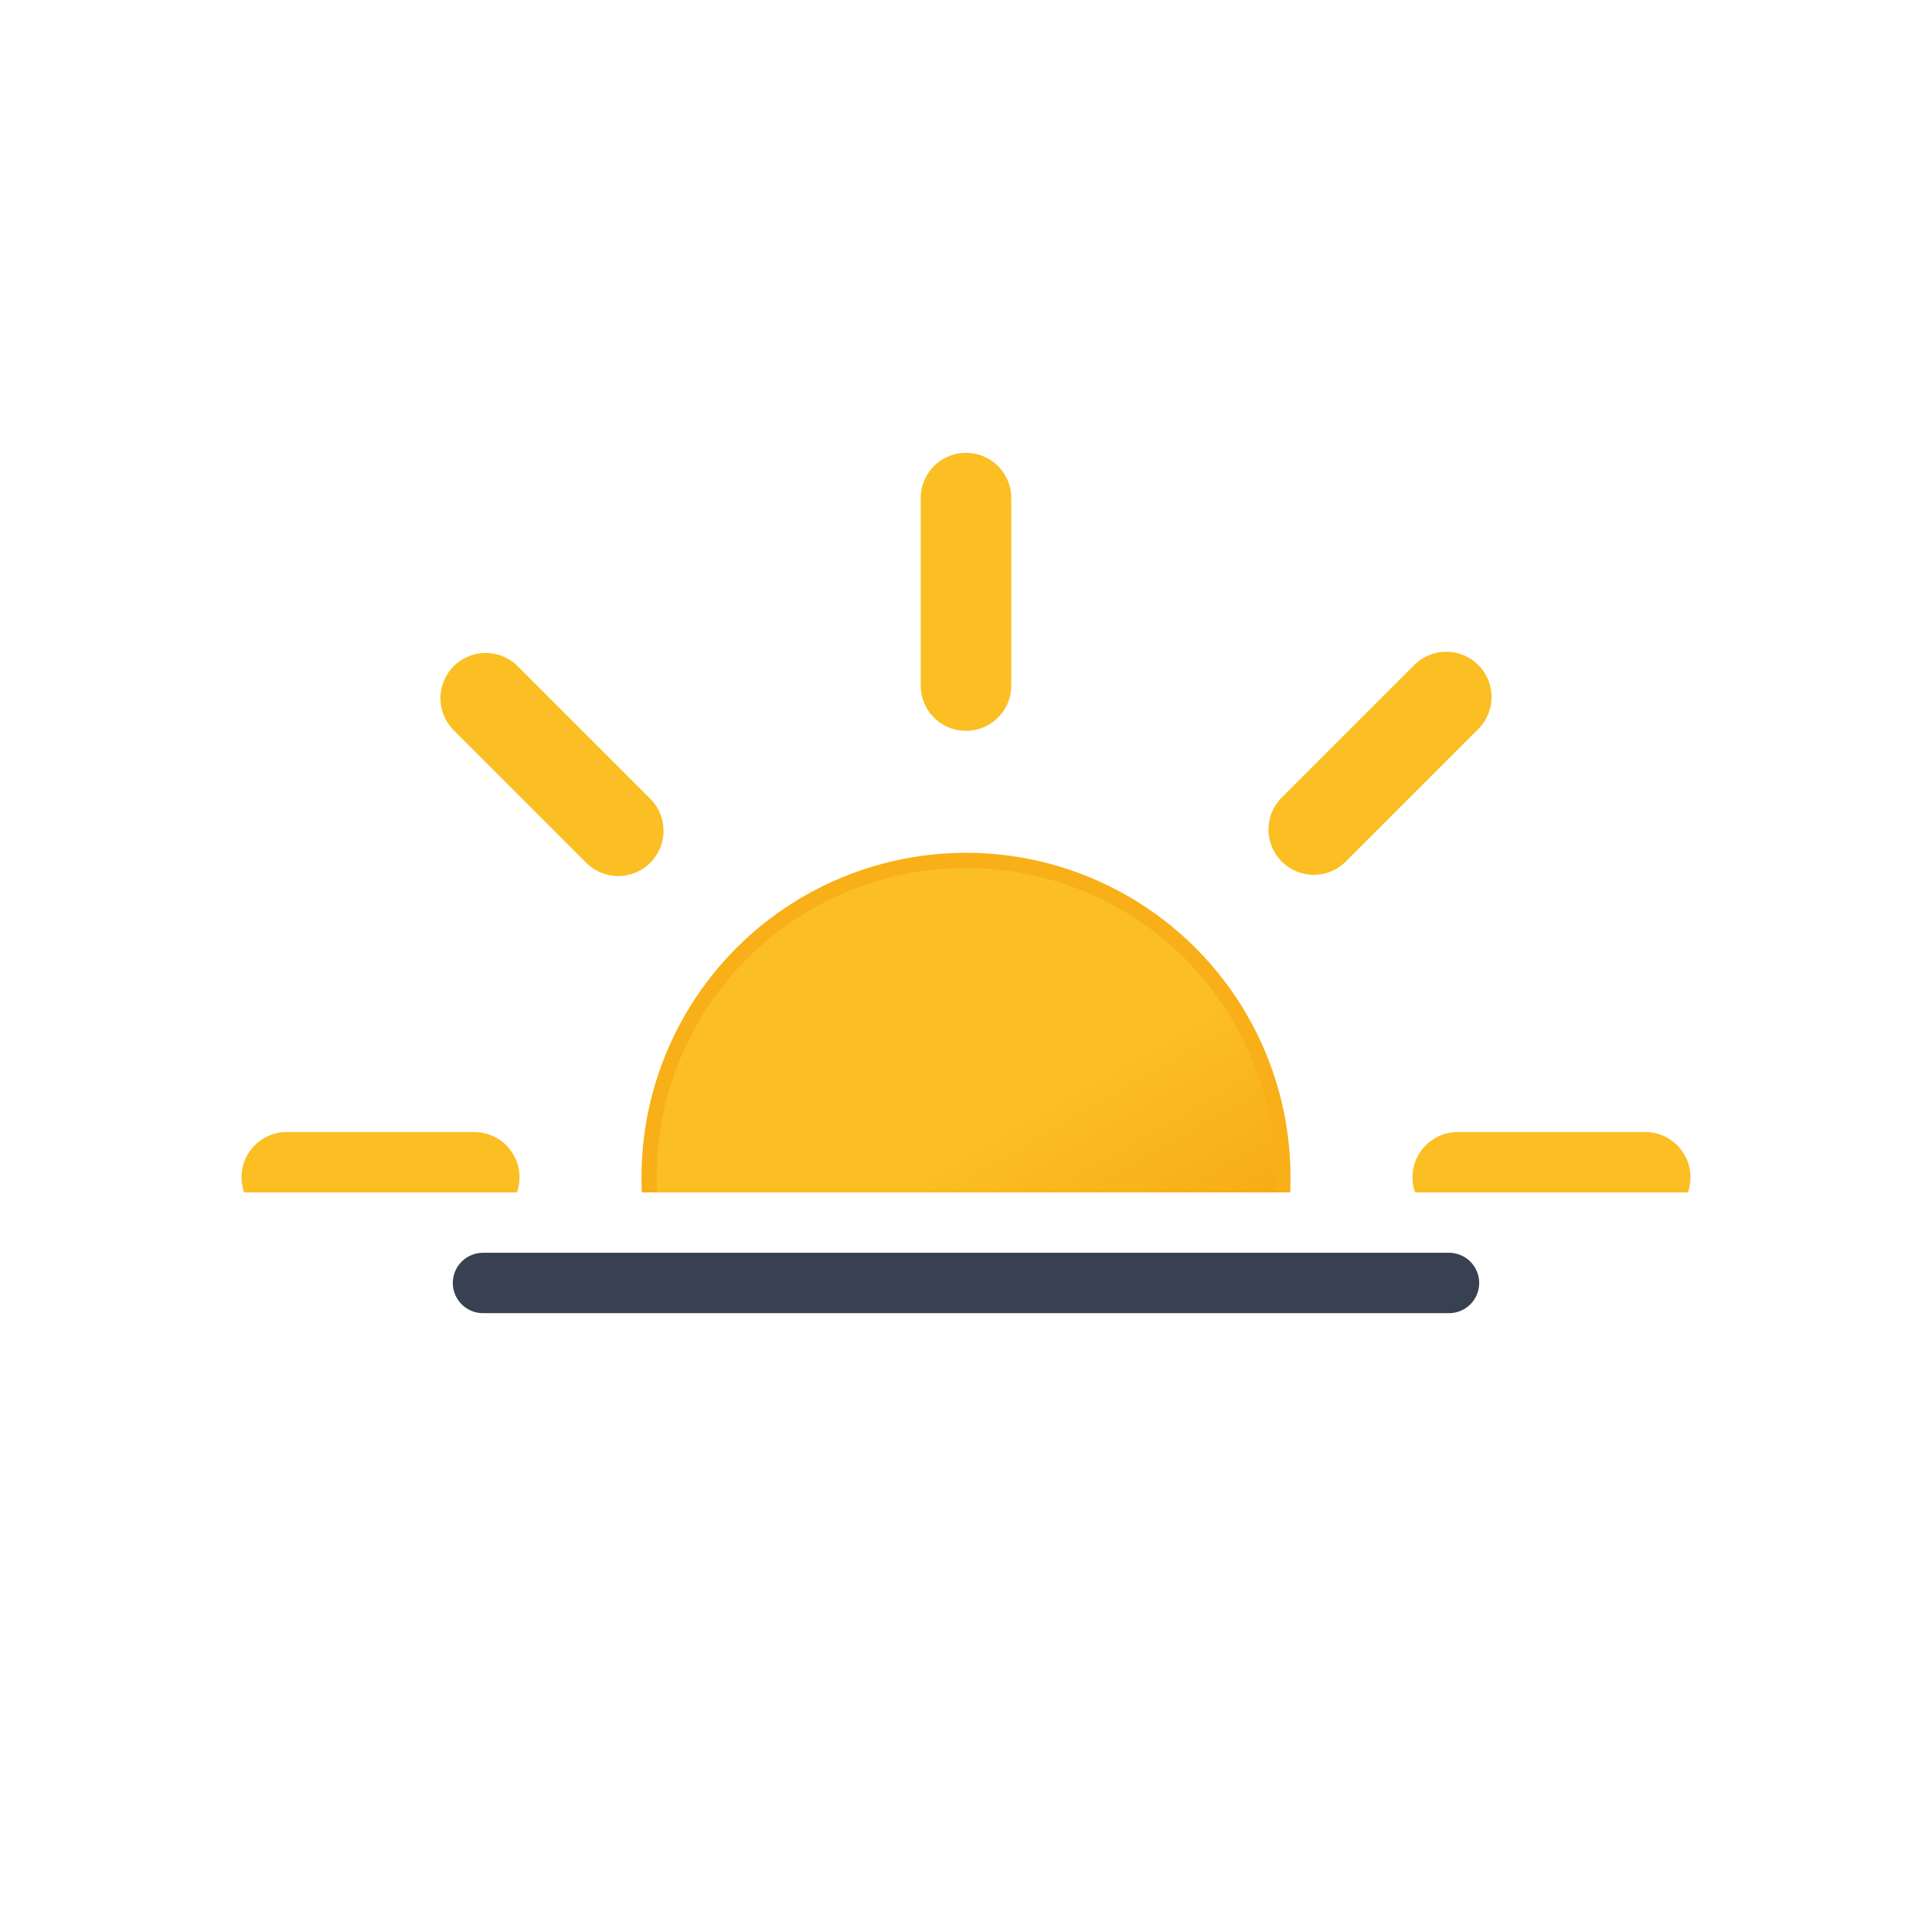 <svg xmlns="http://www.w3.org/2000/svg" viewBox="0 0 64 64">
	<defs>
		<clipPath id="a">
			<rect y="7.5" width="64" height="32" fill="none"/>
		</clipPath>
		<linearGradient id="b" x1="26.75" y1="29.91" x2="37.25" y2="48.09" gradientUnits="userSpaceOnUse">
			<stop offset="0" stop-color="#fbbf24"/>
			<stop offset="0.45" stop-color="#fbbf24"/>
			<stop offset="1" stop-color="#f59e0b"/>
			<animateTransform attributeName="gradientTransform" type="rotate" values="360 32 39; 0 32 39" dur="45s" repeatCount="indefinite"/>
		</linearGradient>
	</defs>
	<g clip-path="url(#a)">
		<g>
			<circle cx="32" cy="39" r="10.5" stroke="#f8af18" stroke-miterlimit="10" stroke-width="0.5" fill="url(#b)"/>
			<path d="M32,22.71V16.5m0,45V55.29M43.52,27.48l4.39-4.39M16.09,54.91l4.39-4.39m0-23-4.39-4.39M47.91,54.91l-4.39-4.39M15.71,39H9.5m45,0H48.29" fill="none" stroke="#fbbf24" stroke-linecap="round" stroke-miterlimit="10" stroke-width="3"/>
			<animateTransform attributeName="transform" type="rotate" values="0 32 39; 360 32 39" dur="45s" repeatCount="indefinite"/>
		</g>
	</g>
	<line x1="16" y1="42.5" x2="48" y2="42.5" fill="none" stroke="#374151" stroke-linecap="round" stroke-linejoin="round" stroke-width="2"/>
</svg>
